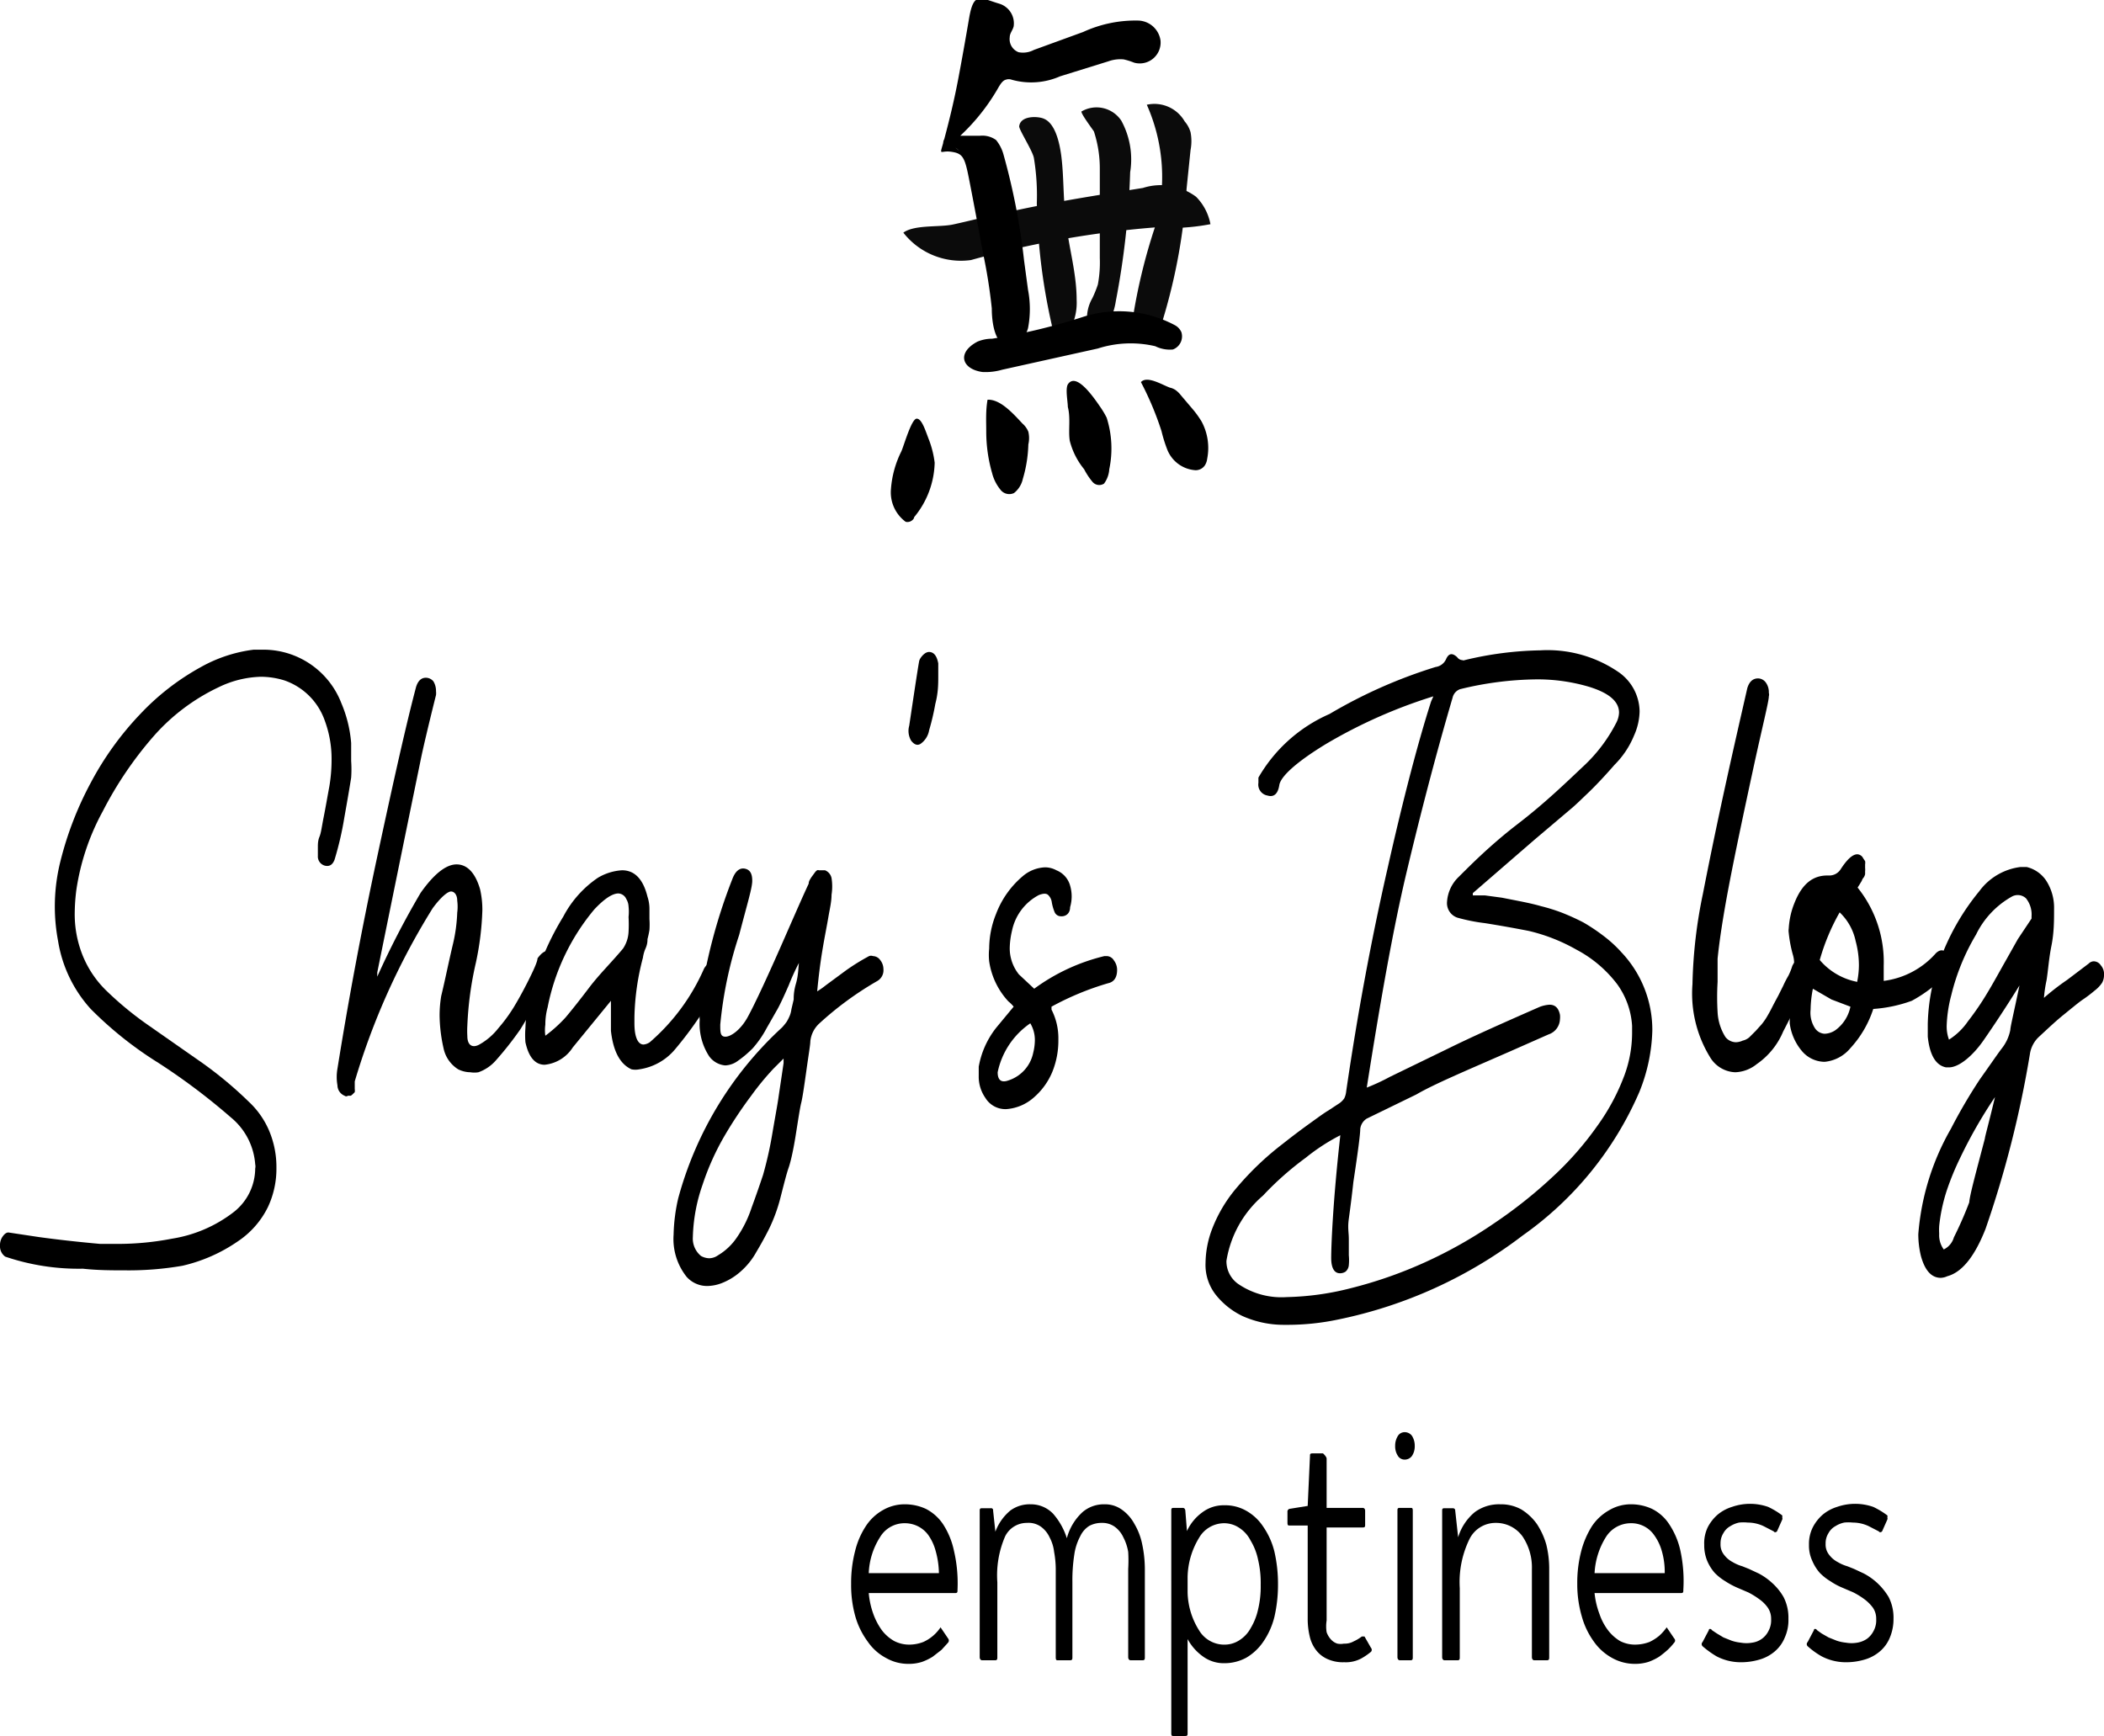 <?xml version="1.0" standalone="no"?>
<!DOCTYPE svg PUBLIC "-//W3C//DTD SVG 1.1//EN" "http://www.w3.org/Graphics/SVG/1.1/DTD/svg11.dtd">
<svg xmlns="http://www.w3.org/2000/svg" viewBox="0 0 64.47 53.2" width="64.47" height="53.2"><defs><style>.cls-1{fill:#0b0b0b;}</style></defs><g id="shay-white"><g id="emptiness"><path d="M155.87,396.51c0,.07,0,.1-.07.1h-2.65a2.5,2.5,0,0,0,.14.64,2,2,0,0,0,.27.51,1.24,1.24,0,0,0,.37.32,1,1,0,0,0,.44.11,1.21,1.21,0,0,0,.45-.08,1.25,1.25,0,0,0,.53-.45l.23.34a.1.1,0,0,1,0,.13l-.2.22-.27.21a1.68,1.68,0,0,1-.33.16,1.31,1.31,0,0,1-.41.06,1.37,1.37,0,0,1-.69-.18,1.57,1.57,0,0,1-.56-.5,2.41,2.41,0,0,1-.38-.77,3.53,3.53,0,0,1-.13-1,3.86,3.86,0,0,1,.12-1,2.45,2.45,0,0,1,.33-.77,1.51,1.51,0,0,1,.52-.49,1.33,1.33,0,0,1,.68-.18,1.53,1.53,0,0,1,.64.14,1.41,1.41,0,0,1,.52.46,2.38,2.38,0,0,1,.34.82A4.38,4.38,0,0,1,155.87,396.51Zm-.57-.51a2.64,2.64,0,0,0-.1-.68,1.52,1.52,0,0,0-.22-.48.88.88,0,0,0-.33-.28.9.9,0,0,0-.4-.09.87.87,0,0,0-.75.42,2.21,2.21,0,0,0-.35,1.11Z" transform="translate(-126.53 -347.79)"/><path d="M158,394.46a.74.74,0,0,0-.67.41,3,3,0,0,0-.24,1.41v2.29c0,.06,0,.1-.07.1h-.4s-.07,0-.07-.1V394.1c0-.06,0-.09.07-.09h.27a.06.06,0,0,1,.07.07l.07.65a1.53,1.53,0,0,1,.46-.65,1,1,0,0,1,.62-.19.94.94,0,0,1,.69.29,2.09,2.09,0,0,1,.42.75,1.66,1.66,0,0,1,.48-.8,1,1,0,0,1,.67-.24.88.88,0,0,1,.53.16,1.28,1.28,0,0,1,.39.44,2,2,0,0,1,.24.63,3.67,3.67,0,0,1,.08.75v2.7c0,.06,0,.1-.07.1h-.37s-.07,0-.07-.1v-2.7a4.38,4.38,0,0,0,0-.52,1.49,1.49,0,0,0-.15-.45.83.83,0,0,0-.26-.32.65.65,0,0,0-.39-.12.8.8,0,0,0-.39.09.74.74,0,0,0-.28.32,1.69,1.69,0,0,0-.18.55,5.13,5.13,0,0,0-.06.85v2.3c0,.06,0,.1-.07.1h-.37c-.05,0-.07,0-.07-.1v-2.7a3,3,0,0,0-.05-.52,1.25,1.25,0,0,0-.14-.45.83.83,0,0,0-.26-.32A.65.65,0,0,0,158,394.46Z" transform="translate(-126.53 -347.79)"/><path d="M162.42,394.09c0-.06,0-.09.07-.09h.29s.06,0,.07.08l.05.63a1.46,1.46,0,0,1,.48-.58,1.08,1.08,0,0,1,.66-.21,1.3,1.3,0,0,1,.68.17,1.51,1.51,0,0,1,.52.49,2.31,2.31,0,0,1,.34.76,4.4,4.4,0,0,1,.11,1,4.35,4.35,0,0,1-.11,1,2.31,2.31,0,0,1-.34.76,1.62,1.62,0,0,1-.52.49,1.4,1.4,0,0,1-.68.17,1.08,1.08,0,0,1-.64-.2,1.58,1.58,0,0,1-.48-.54v2.88c0,.06,0,.09-.07.09h-.36c-.05,0-.07,0-.07-.09Zm1.62,4.1a.82.82,0,0,0,.46-.13,1,1,0,0,0,.35-.37,1.9,1.9,0,0,0,.23-.58,3,3,0,0,0,.08-.75,3.09,3.09,0,0,0-.08-.77,1.86,1.86,0,0,0-.23-.59,1,1,0,0,0-.35-.39.83.83,0,0,0-.46-.14.89.89,0,0,0-.77.45,2.39,2.39,0,0,0-.35,1.19v.48a2.27,2.27,0,0,0,.35,1.16A.9.9,0,0,0,164,398.19Z" transform="translate(-126.53 -347.79)"/><path d="M167.18,392.49V394h1.11s.07,0,.07.09v.42c0,.06,0,.09-.07.09h-1.11v2.85a1.15,1.15,0,0,0,0,.36.64.64,0,0,0,.14.23.44.44,0,0,0,.19.12.51.51,0,0,0,.2,0,.56.56,0,0,0,.3-.07,1.28,1.28,0,0,0,.25-.15s.06,0,.08,0l.2.35a.09.09,0,0,1,0,.12,1.94,1.94,0,0,1-.29.2,1,1,0,0,1-.53.12,1.15,1.15,0,0,1-.52-.1.89.89,0,0,1-.35-.28,1.08,1.08,0,0,1-.19-.42,2.29,2.29,0,0,1-.06-.54v-2.85h-.55c-.05,0-.07,0-.07-.09v-.32a.09.09,0,0,1,.06-.1l.56-.09.07-1.53c0-.05,0-.08.07-.08h.33S167.18,392.43,167.18,392.49Z" transform="translate(-126.53 -347.79)"/><path d="M169.28,392.1a.56.56,0,0,1,.08-.3.24.24,0,0,1,.21-.12.27.27,0,0,1,.23.12.56.56,0,0,1,.08.3.53.53,0,0,1-.08.3.27.27,0,0,1-.23.12.24.24,0,0,1-.21-.12A.53.53,0,0,1,169.28,392.1Zm.14,6.57s-.07,0-.07-.1v-4.48c0-.06,0-.09.07-.09h.33c.05,0,.07,0,.07.09v4.48c0,.06,0,.1-.07.1Z" transform="translate(-126.53 -347.79)"/><path d="M172.36,394.46a.89.89,0,0,0-.8.49,3,3,0,0,0-.3,1.51v2.11c0,.06,0,.1-.07.1h-.4s-.07,0-.07-.1V394.1c0-.06,0-.09.07-.09h.26s.07,0,.07.07l.09.82a1.6,1.6,0,0,1,.51-.77,1.25,1.25,0,0,1,.78-.24,1.28,1.28,0,0,1,.65.16,1.64,1.64,0,0,1,.47.44,2.28,2.28,0,0,1,.29.63,3.08,3.08,0,0,1,.09.75v2.7c0,.06,0,.1-.07.1h-.39s-.07,0-.07-.1v-2.7a1.7,1.7,0,0,0-.29-1A1,1,0,0,0,172.36,394.46Z" transform="translate(-126.53 -347.79)"/><path d="M178.11,396.51c0,.07,0,.1-.07.1h-2.65a2.5,2.5,0,0,0,.15.64,1.76,1.76,0,0,0,.27.51,1.34,1.34,0,0,0,.36.32,1,1,0,0,0,.44.11,1.26,1.26,0,0,0,.46-.08,1.41,1.41,0,0,0,.3-.19,1.51,1.51,0,0,0,.23-.26l.23.34a.09.09,0,0,1,0,.13,1.9,1.9,0,0,1-.2.22,3,3,0,0,1-.26.21,1.68,1.68,0,0,1-.33.16,1.35,1.35,0,0,1-.41.06,1.43,1.43,0,0,1-.7-.18,1.66,1.66,0,0,1-.56-.5,2.4,2.4,0,0,1-.37-.77,3.52,3.52,0,0,1-.14-1,3.86,3.86,0,0,1,.12-1,2.71,2.71,0,0,1,.33-.77,1.54,1.54,0,0,1,.53-.49,1.3,1.3,0,0,1,.68-.18,1.52,1.52,0,0,1,.63.14,1.34,1.34,0,0,1,.52.46,2.39,2.39,0,0,1,.35.82A4.41,4.41,0,0,1,178.11,396.51Zm-.57-.51a2.29,2.29,0,0,0-.09-.68,1.53,1.53,0,0,0-.23-.48.85.85,0,0,0-.72-.37.9.9,0,0,0-.76.42,2.31,2.31,0,0,0-.35,1.11Z" transform="translate(-126.53 -347.79)"/><path d="M181.14,394.23a.13.13,0,0,1,0,.06.1.1,0,0,1,0,.07l-.16.36s-.06.06-.1,0l-.31-.16a1.14,1.14,0,0,0-.49-.11,1.23,1.23,0,0,0-.26,0,.81.81,0,0,0-.27.11.53.53,0,0,0-.21.21.58.58,0,0,0-.09.33.5.5,0,0,0,.11.34.78.78,0,0,0,.26.22,1.3,1.3,0,0,0,.3.13l.2.08.3.14a1.94,1.94,0,0,1,.4.28,1.77,1.77,0,0,1,.36.44,1.38,1.38,0,0,1,.15.67,1.29,1.29,0,0,1-.11.57,1.1,1.1,0,0,1-.31.43,1.25,1.25,0,0,1-.47.25,2,2,0,0,1-.61.08,1.6,1.6,0,0,1-.7-.18,2.84,2.84,0,0,1-.43-.31.09.09,0,0,1,0-.13l.19-.36c0-.05.06-.06.1,0l.15.1.2.12.25.1a1.27,1.27,0,0,0,.28.06,1,1,0,0,0,.35,0,.65.65,0,0,0,.5-.36.68.68,0,0,0,.08-.36.6.6,0,0,0-.1-.35,1.07,1.07,0,0,0-.26-.26,2.39,2.39,0,0,0-.34-.21l-.35-.15a2.45,2.45,0,0,1-.35-.19,1.64,1.64,0,0,1-.33-.26,1.37,1.37,0,0,1-.23-.37,1.26,1.26,0,0,1-.09-.49,1.13,1.13,0,0,1,.11-.54,1.3,1.3,0,0,1,.31-.39,1.27,1.27,0,0,1,.43-.23,1.68,1.68,0,0,1,1.11,0A2.44,2.44,0,0,1,181.14,394.23Z" transform="translate(-126.53 -347.79)"/><path d="M184.36,394.23a.07.07,0,0,1,0,.06.09.09,0,0,1,0,.07l-.16.36s-.06.06-.1,0l-.31-.16a1.14,1.14,0,0,0-.49-.11,1.23,1.23,0,0,0-.26,0,.81.81,0,0,0-.27.11.53.53,0,0,0-.21.21.58.58,0,0,0-.09.33.5.5,0,0,0,.11.34.78.78,0,0,0,.26.22,1.3,1.3,0,0,0,.3.13l.2.08.3.14a1.94,1.94,0,0,1,.4.28,2,2,0,0,1,.36.44,1.38,1.38,0,0,1,.15.67,1.45,1.45,0,0,1-.11.57,1.1,1.1,0,0,1-.31.43,1.25,1.25,0,0,1-.47.25,2,2,0,0,1-.61.08,1.6,1.6,0,0,1-.7-.18,2.41,2.41,0,0,1-.43-.31.09.09,0,0,1,0-.13l.19-.36c0-.05.06-.06.1,0l.14.1.21.12.25.1a1.27,1.27,0,0,0,.28.06,1,1,0,0,0,.35,0,.73.73,0,0,0,.3-.12.68.68,0,0,0,.2-.24.68.68,0,0,0,.08-.36.6.6,0,0,0-.1-.35,1.28,1.28,0,0,0-.26-.26,2.39,2.39,0,0,0-.34-.21l-.35-.15a2,2,0,0,1-.35-.19,1.64,1.64,0,0,1-.33-.26,1.37,1.37,0,0,1-.23-.37,1.1,1.1,0,0,1-.1-.49,1.13,1.13,0,0,1,.12-.54,1.3,1.3,0,0,1,.31-.39,1.27,1.27,0,0,1,.43-.23,1.68,1.68,0,0,1,1.11,0A2.44,2.44,0,0,1,184.36,394.23Z" transform="translate(-126.53 -347.79)"/></g><g id="shay_sblog" data-name="shay'sblog"><path d="M126.69,386.3a.39.39,0,0,1-.16-.34.46.46,0,0,1,.07-.26c.06-.09.12-.14.19-.14l.93.14c.58.08,1.21.15,1.88.21l.58,0a8.7,8.7,0,0,0,1.62-.16,4.15,4.15,0,0,0,1.91-.83,1.71,1.71,0,0,0,.64-1.32.3.3,0,0,0,0-.13,2.05,2.05,0,0,0-.75-1.44,19.51,19.51,0,0,0-2.22-1.67,11.38,11.38,0,0,1-2.07-1.65,4.05,4.05,0,0,1-1-2.08,5.68,5.68,0,0,1,.07-2.44,10.33,10.33,0,0,1,.93-2.41,9.45,9.45,0,0,1,1.52-2.11,7.53,7.53,0,0,1,1.86-1.44,4.42,4.42,0,0,1,1.61-.53h.26a2.56,2.56,0,0,1,2.43,1.64,3.9,3.9,0,0,1,.3,1.22c0,.2,0,.39,0,.55a3.68,3.68,0,0,1,0,.51q-.06.39-.21,1.23a9.76,9.76,0,0,1-.3,1.29c-.06.15-.15.21-.29.18a.29.29,0,0,1-.22-.3c0-.07,0-.16,0-.26s0-.21.05-.33.07-.31.13-.61.11-.6.17-.92a4.89,4.89,0,0,0,.07-.83,3.36,3.36,0,0,0-.21-1.2,2,2,0,0,0-1.24-1.23,2.46,2.46,0,0,0-.72-.11,3.13,3.13,0,0,0-1.29.32,6.15,6.15,0,0,0-2,1.51,11.36,11.36,0,0,0-1.55,2.29,7.21,7.21,0,0,0-.81,2.41,5.89,5.89,0,0,0-.05.69,3.38,3.38,0,0,0,.16,1.09,3.15,3.15,0,0,0,.83,1.33,10.18,10.18,0,0,0,1.21,1l1.56,1.09a12,12,0,0,1,1.57,1.29,2.61,2.61,0,0,1,.63.9,2.85,2.85,0,0,1,.22,1.13,2.76,2.76,0,0,1-.26,1.2,2.68,2.68,0,0,1-.92,1.05,4.92,4.92,0,0,1-1.7.75,9.64,9.64,0,0,1-1.76.14c-.4,0-.83,0-1.29-.05A7,7,0,0,1,126.69,386.3Z" transform="translate(-126.53 -347.79)"/><path d="M143,377.16c.11-.15.21-.23.32-.23s.17.07.21.21a.64.64,0,0,1-.06.46c-.52.94-.86,1.52-1,1.74a10.14,10.14,0,0,1-.74.94,1.28,1.28,0,0,1-.54.37.77.77,0,0,1-.25,0,.87.87,0,0,1-.37-.09,1,1,0,0,1-.45-.65,4.77,4.77,0,0,1-.12-1,3.64,3.64,0,0,1,.05-.6c.11-.45.22-1,.35-1.55a4.9,4.9,0,0,0,.14-1,1.4,1.4,0,0,0,0-.37c0-.18-.09-.28-.19-.28s-.31.17-.56.51a21.67,21.67,0,0,0-2.39,5.31s0,0,0,.06,0,.07,0,.08l0,.09a.34.34,0,0,1,0,.1l-.06.06s-.05.05-.07.05l-.08,0a.08.08,0,0,1-.1,0,.35.35,0,0,1-.22-.32,1.47,1.47,0,0,1,0-.51c.32-2,.72-4.17,1.22-6.5s.89-4.07,1.19-5.2c.06-.19.16-.28.3-.28a.3.3,0,0,1,.23.11.56.56,0,0,1,.08.3.53.53,0,0,1,0,.12c-.25,1-.4,1.65-.46,1.94-.11.54-.56,2.72-1.34,6.56l0,.13,0,0a26.32,26.32,0,0,1,1.33-2.57c.41-.58.78-.87,1.1-.87h0c.34,0,.58.28.72.76a2.8,2.8,0,0,1,.07.65,8.82,8.82,0,0,1-.2,1.61,10.42,10.42,0,0,0-.26,1.92,2.88,2.88,0,0,0,0,.32c0,.28.15.37.35.27a1.94,1.94,0,0,0,.6-.51,4.86,4.86,0,0,0,.47-.64c.11-.18.27-.46.46-.84S143,377.24,143,377.16Z" transform="translate(-126.53 -347.79)"/><path d="M148.1,377.48c.11-.2.25-.22.41-.07a.41.41,0,0,1,.06.53,11.39,11.39,0,0,1-1.35,2,1.76,1.76,0,0,1-1.1.62.61.61,0,0,1-.24,0c-.35-.16-.56-.55-.63-1.18v-.92l-1.17,1.43a1.16,1.16,0,0,1-.86.53c-.29,0-.49-.23-.59-.69a2.76,2.76,0,0,1,0-.44,4.75,4.75,0,0,1,.25-1.36,8.42,8.42,0,0,1,.91-2.05,3.27,3.27,0,0,1,1.06-1.19,1.64,1.64,0,0,1,.74-.23q.58,0,.78.81a1.19,1.19,0,0,1,.06.37c0,.12,0,.23,0,.31a2.47,2.47,0,0,1,0,.34,2.84,2.84,0,0,1-.06.28c0,.06,0,.16-.07.31a1.1,1.1,0,0,0-.07.26,7.65,7.65,0,0,0-.26,1.82v.19c0,.43.11.65.28.65a.4.4,0,0,0,.19-.07A6.32,6.32,0,0,0,148.1,377.48Zm-2.48-.62a1,1,0,0,0,.17-.51,4.09,4.09,0,0,0,0-.46,1.47,1.47,0,0,0,0-.32.48.48,0,0,0-.07-.23.28.28,0,0,0-.24-.17c-.19,0-.44.17-.74.49a6.67,6.67,0,0,0-1.43,3,2,2,0,0,0-.07.53,1.22,1.22,0,0,0,0,.34,4.28,4.28,0,0,0,.62-.56c.16-.19.41-.5.72-.91S145.27,377.28,145.62,376.86Z" transform="translate(-126.53 -347.79)"/><path d="M153.16,377.09a.17.17,0,0,1,.12,0,.28.28,0,0,1,.22.12.45.45,0,0,1,.1.28.38.38,0,0,1-.2.37,10,10,0,0,0-1.76,1.29.86.86,0,0,0-.28.55c0,.1-.05.39-.12.89s-.12.84-.16,1-.09.5-.17,1-.16.83-.22,1-.15.53-.25.92a5,5,0,0,1-.34.93c-.11.22-.24.46-.39.71a2.22,2.22,0,0,1-.49.61,1.91,1.91,0,0,1-.57.35,1.29,1.29,0,0,1-.45.09.84.84,0,0,1-.63-.28,1.86,1.86,0,0,1-.4-1.29,5.42,5.42,0,0,1,.14-1.11,11,11,0,0,1,3.18-5.24,1.77,1.77,0,0,0,.14-.17,1.09,1.09,0,0,0,.08-.15.77.77,0,0,0,.07-.24l.07-.3c0-.09,0-.25.07-.49s.07-.45.09-.63l0,0a7.1,7.1,0,0,0-.31.68c-.17.39-.29.64-.36.76s-.17.3-.32.56a3.13,3.13,0,0,1-.43.62,3.23,3.23,0,0,1-.45.38.69.69,0,0,1-.39.14.68.68,0,0,1-.49-.28,1.82,1.82,0,0,1-.29-1.11,4.18,4.18,0,0,1,0-.49,16.67,16.67,0,0,1,1-3.83c.09-.24.22-.35.38-.32s.23.15.23.37-.14.66-.4,1.66a12.38,12.38,0,0,0-.58,2.75c0,.24,0,.37.16.37s.46-.2.68-.6.64-1.3,1.25-2.7c.26-.59.46-1.05.62-1.39,0-.09.06-.15.07-.18l.11-.15c.05-.07.09-.1.13-.08l.19,0a.33.33,0,0,1,.2.24,1.64,1.64,0,0,1,0,.51c0,.22-.06.46-.1.7s-.11.58-.18,1-.12.84-.16,1.26a2.5,2.5,0,0,0,.27-.19l.61-.45A6.61,6.61,0,0,1,153.16,377.09Zm-2.62,3.28v-.14l-.31.31a8.42,8.42,0,0,0-.69.84,12.91,12.91,0,0,0-.81,1.22,7.88,7.88,0,0,0-.67,1.49,5.24,5.24,0,0,0-.3,1.61.69.69,0,0,0,.25.58.55.55,0,0,0,.25.07.48.48,0,0,0,.27-.09,1.81,1.81,0,0,0,.56-.52,3.57,3.57,0,0,0,.47-.94c.14-.38.26-.73.35-1a11.48,11.48,0,0,0,.28-1.24c.09-.53.16-.9.19-1.11S150.47,380.85,150.54,380.37Z" transform="translate(-126.53 -347.79)"/><path d="M155,370.17a.64.64,0,0,1-.27.42c-.11.06-.2,0-.28-.1a.59.59,0,0,1-.06-.46c.19-1.27.29-1.93.31-2s.16-.27.31-.26.23.14.27.35t0,.39c0,.23,0,.51-.09.85A7.47,7.47,0,0,1,155,370.17Z" transform="translate(-126.53 -347.79)"/><path d="M158.75,378.64c0,.06,0,.09,0,.09a1.92,1.92,0,0,1,.21.92,2.54,2.54,0,0,1-.19,1,2.1,2.1,0,0,1-.57.78,1.42,1.42,0,0,1-.84.35h0a.72.72,0,0,1-.64-.35,1.13,1.13,0,0,1-.2-.67c0-.09,0-.18,0-.28a2.67,2.67,0,0,1,.54-1.2l.53-.64a1,1,0,0,0-.16-.16,2.29,2.29,0,0,1-.59-1.23,1.84,1.84,0,0,1,0-.39,2.86,2.86,0,0,1,.21-1.06,2.82,2.82,0,0,1,.82-1.16,1.12,1.12,0,0,1,.68-.27.73.73,0,0,1,.35.09.71.71,0,0,1,.42.47,1.17,1.17,0,0,1,0,.66c0,.2-.14.29-.28.28a.21.21,0,0,1-.2-.14,1.47,1.47,0,0,1-.08-.28.38.38,0,0,0-.11-.23c-.06-.06-.16-.05-.29,0a1.6,1.6,0,0,0-.82,1.09,2.49,2.49,0,0,0-.07.53,1.28,1.28,0,0,0,.28.81l.47.44a6,6,0,0,1,2.15-1h.07a.26.26,0,0,1,.22.13.48.48,0,0,1,.1.29c0,.23-.09.37-.27.41A8.65,8.65,0,0,0,158.75,378.64Zm-.56,1.41a1.64,1.64,0,0,0,.05-.37,1,1,0,0,0-.14-.53,2.41,2.41,0,0,0-1,1.5c0,.24.11.33.33.25A1.13,1.13,0,0,0,158.19,380.05Z" transform="translate(-126.53 -347.79)"/><path d="M170.45,369.13a15.48,15.48,0,0,0-3.29,1.46c-.92.56-1.39,1-1.43,1.26s-.16.38-.36.32a.34.34,0,0,1-.28-.39l0-.16a4.67,4.67,0,0,1,2.18-1.95,15.13,15.13,0,0,1,3.25-1.44.41.41,0,0,0,.32-.24c.08-.18.19-.2.34-.06a.21.21,0,0,0,.16.09.09.09,0,0,0,.07,0,10.54,10.54,0,0,1,2.32-.3,3.85,3.85,0,0,1,2.4.67,1.49,1.49,0,0,1,.64,1.2,1.89,1.89,0,0,1-.17.74,2.72,2.72,0,0,1-.6.9c-.34.39-.62.68-.82.87s-.37.36-.54.5l-1.11.94-1.87,1.62v.07l.37,0,.52.07.56.11c.25.05.47.1.64.15a5.54,5.54,0,0,1,.64.2,7,7,0,0,1,.66.3,5.68,5.68,0,0,1,.6.4,3.85,3.85,0,0,1,.56.51,3.46,3.46,0,0,1,.95,2.4,5.35,5.35,0,0,1-.4,1.89,10.45,10.45,0,0,1-3.57,4.39,13.9,13.9,0,0,1-5.67,2.58,7.52,7.52,0,0,1-1.5.16h-.16a3.09,3.09,0,0,1-1.26-.27,2.34,2.34,0,0,1-.8-.63,1.48,1.48,0,0,1-.33-1,3,3,0,0,1,.21-1.06,4.35,4.35,0,0,1,.76-1.26,9,9,0,0,1,1.4-1.33c.29-.23.57-.44.82-.62s.44-.32.56-.39l.32-.21a.59.59,0,0,0,.18-.17.64.64,0,0,0,.06-.22q.52-3.56,1.27-6.84c.49-2.18.94-3.88,1.33-5.1Zm-2.85,13.45a6.09,6.09,0,0,0-1.06.69,9.4,9.4,0,0,0-1.31,1.16,3.33,3.33,0,0,0-1.12,2,.85.85,0,0,0,.35.7,2.35,2.35,0,0,0,1.5.41,8.53,8.53,0,0,0,1.95-.27,13.31,13.31,0,0,0,2.27-.79,13.88,13.88,0,0,0,2.13-1.2,14.33,14.33,0,0,0,1.8-1.43,9.75,9.75,0,0,0,1.36-1.55,6.53,6.53,0,0,0,.84-1.57,3.78,3.78,0,0,0,.23-1.29v-.21a2.43,2.43,0,0,0-.45-1.27,3.78,3.78,0,0,0-1.26-1.07,5.49,5.49,0,0,0-1.45-.57q-.66-.13-1.35-.24a5.5,5.5,0,0,1-.85-.17.47.47,0,0,1-.31-.49,1.16,1.16,0,0,1,.36-.76c.41-.41,1-1,1.82-1.63s1.47-1.26,2-1.76a4.8,4.8,0,0,0,1-1.32.74.74,0,0,0,.09-.32c0-.34-.3-.6-.91-.79a5.55,5.55,0,0,0-1.64-.23,10.19,10.19,0,0,0-2.32.3.36.36,0,0,0-.23.26c-.54,1.84-1,3.63-1.41,5.35s-.8,3.93-1.22,6.6a6.37,6.37,0,0,0,.71-.33l1.75-.85c.81-.4,1.76-.82,2.83-1.29a1,1,0,0,1,.31-.07c.18,0,.28.11.32.31a.57.57,0,0,1,0,.13.51.51,0,0,1-.35.47l-1.2.53c-1.37.6-2.32,1-2.85,1.31l-1.52.74v0a.43.43,0,0,0-.2.32q0,.24-.21,1.62c-.05.46-.1.84-.14,1.13s0,.4,0,.63,0,.39,0,.49a1.57,1.57,0,0,1,0,.3.29.29,0,0,1-.1.2.31.31,0,0,1-.17.05c-.18,0-.27-.17-.27-.47S167.36,384.72,167.6,382.58Z" transform="translate(-126.53 -347.79)"/><path d="M181.45,377.39c.1-.21.24-.26.41-.13a.41.41,0,0,1,.09.55q-.47,1-.78,1.59a2.28,2.28,0,0,1-.81,1,1.11,1.11,0,0,1-.66.25.94.94,0,0,1-.77-.46,3.73,3.73,0,0,1-.54-2.24,14.89,14.89,0,0,1,.32-2.77c.51-2.61,1-4.72,1.36-6.3q.09-.3.33-.3a.3.3,0,0,1,.24.13.5.5,0,0,1,.09.31.2.2,0,0,1,0,.11c0,.16-.2.93-.5,2.32s-.55,2.57-.73,3.52-.29,1.69-.34,2.2c0,.21,0,.45,0,.71a7.86,7.86,0,0,0,0,.93,1.58,1.58,0,0,0,.24.76.42.42,0,0,0,.32.16.54.54,0,0,0,.21-.05.47.47,0,0,0,.2-.1l.2-.2.18-.2a1.91,1.91,0,0,0,.19-.28c.07-.12.12-.22.15-.28s.09-.17.17-.32l.15-.3a3.19,3.19,0,0,1,.16-.31A2,2,0,0,0,181.45,377.39Z" transform="translate(-126.53 -347.79)"/><path d="M185.85,377c.15-.14.28-.11.4.09a.4.4,0,0,1-.05.53,4.34,4.34,0,0,1-1.09.84,4.29,4.29,0,0,1-1.18.25,3.25,3.25,0,0,1-.7,1.2,1.17,1.17,0,0,1-.79.42h0a.92.92,0,0,1-.67-.3,1.64,1.64,0,0,1-.4-.88c0-.2,0-.39,0-.56s0-.3,0-.43a4.35,4.35,0,0,1,.1-.6.91.91,0,0,0,0-.5,3.89,3.89,0,0,1-.13-.68.46.46,0,0,1,0-.14,2.45,2.45,0,0,1,.18-.79c.22-.55.54-.83,1-.83l.08,0a.41.41,0,0,0,.33-.19c.2-.31.37-.46.51-.46a.21.21,0,0,1,.18.12l.06.09a.3.3,0,0,1,0,.1v.11a.44.44,0,0,1,0,.1l0,.09a.31.31,0,0,1-.05.11.21.21,0,0,0-.05.09l-.06.1-.07.11a3.64,3.64,0,0,1,.8,2.4c0,.14,0,.29,0,.46A2.56,2.56,0,0,0,185.85,377Zm-3.77,1.09a3.43,3.43,0,0,0-.07.64.87.87,0,0,0,.14.58.38.38,0,0,0,.29.16.62.62,0,0,0,.33-.11,1.18,1.18,0,0,0,.46-.72l-.58-.22Zm1.36-.23a2.63,2.63,0,0,0,.05-.49,2.85,2.85,0,0,0-.1-.74,1.69,1.69,0,0,0-.49-.88,6.52,6.52,0,0,0-.61,1.46A2,2,0,0,0,183.44,377.88Z" transform="translate(-126.53 -347.79)"/><path d="M190.53,377.32a.23.23,0,0,1,.15-.07.26.26,0,0,1,.22.12.4.4,0,0,1,.1.3.48.48,0,0,1-.06.24,1,1,0,0,1-.23.24,4,4,0,0,1-.37.28c-.13.09-.32.25-.58.46s-.51.45-.77.69a.9.9,0,0,0-.26.51,32.47,32.47,0,0,1-1.36,5.36c-.33.84-.72,1.33-1.17,1.45a.53.53,0,0,1-.2.05c-.29,0-.49-.23-.61-.67a2.8,2.8,0,0,1-.08-.67,7.68,7.68,0,0,1,1-3.23,16.21,16.21,0,0,1,.89-1.52c.3-.42.51-.73.66-.93a1.32,1.32,0,0,0,.27-.58c0-.09.11-.54.28-1.36l0,0c-.39.63-.76,1.19-1.1,1.68s-.76.83-1.06.83h-.09c-.31-.06-.5-.37-.56-.94,0-.13,0-.26,0-.39a6.06,6.06,0,0,1,.36-1.92,7.19,7.19,0,0,1,1.22-2.15,1.85,1.85,0,0,1,1.26-.74l.19,0a1,1,0,0,1,.6.42,1.53,1.53,0,0,1,.24.87v0c0,.35,0,.72-.08,1.12s-.1.74-.15,1.06a4.06,4.06,0,0,0-.08.54,7.34,7.34,0,0,1,.71-.55Zm-3.18,5.36c0-.05.12-.47.31-1.27l0,0a14.47,14.47,0,0,0-1.07,1.87,8.32,8.32,0,0,0-.41,1,5.24,5.24,0,0,0-.23,1.08,1.94,1.94,0,0,0,0,.24.74.74,0,0,0,.14.48.59.59,0,0,0,.31-.37,11.54,11.54,0,0,0,.47-1.07C186.89,384.4,187.07,383.75,187.35,382.68Zm1.43-6.74v-.07a.79.79,0,0,0-.17-.55.37.37,0,0,0-.44-.05,2.68,2.68,0,0,0-1.09,1.16,6.7,6.7,0,0,0-.76,1.86,4.12,4.12,0,0,0-.14.92,1.16,1.16,0,0,0,.07.44,2,2,0,0,0,.58-.56,8.61,8.61,0,0,0,.6-.88c.17-.28.36-.63.57-1l.36-.64Z" transform="translate(-126.53 -347.79)"/></g><g id="mu"><path class="cls-1" d="M158.21,352.63a7,7,0,0,1,.09,1.38,18.43,18.43,0,0,0,.52,4c.18.13.43,0,.55-.23a1.73,1.73,0,0,0,.15-.8c0-.82-.24-1.6-.33-2.41s-.06-1.36-.14-2c-.06-.46-.2-1-.53-1.14-.17-.08-.72-.11-.76.23C157.75,351.76,158.17,352.41,158.21,352.63Z" transform="translate(-126.53 -347.79)"/><path class="cls-1" d="M160,356.93a1.24,1.24,0,0,0-.15.8c.14.35.52.15.67-.08a2.11,2.11,0,0,0,.2-.63,24.74,24.74,0,0,0,.44-3.95,2.48,2.48,0,0,0-.27-1.58.91.91,0,0,0-1.21-.29c-.09,0,.35.58.37.62a3.66,3.66,0,0,1,.18,1.16c0,.9,0,1.82,0,2.72a3.64,3.64,0,0,1-.06.81A3.41,3.41,0,0,1,160,356.93Z" transform="translate(-126.53 -347.79)"/><path class="cls-1" d="M161.91,354.78a17.47,17.47,0,0,0-.67,2.77.58.58,0,0,0,0,.19.25.25,0,0,0,.14.11c.21.1.47.18.64,0a.8.8,0,0,0,.15-.29,17.66,17.66,0,0,0,.72-4l.12-1.17a1.45,1.45,0,0,0,0-.55.88.88,0,0,0-.18-.33,1.07,1.07,0,0,0-1.16-.51A5.44,5.44,0,0,1,161.91,354.78Z" transform="translate(-126.53 -347.79)"/><path class="cls-1" d="M161.55,353.55a1.81,1.81,0,0,1,1.63.27,1.62,1.62,0,0,1,.44.84,6.53,6.53,0,0,1-1.71.1,29.74,29.74,0,0,0-5.63,1,2.24,2.24,0,0,1-2.07-.84c.34-.25,1.1-.16,1.52-.25s1-.24,1.51-.34C158.67,354,160.11,353.78,161.55,353.55Z" transform="translate(-126.53 -347.79)"/><path d="M156.48,358.26a1.17,1.17,0,0,1,.45-.09,18.26,18.26,0,0,0,2.79-.67,3.63,3.63,0,0,1,2.8.25.45.45,0,0,1,.21.22.43.43,0,0,1-.26.53,1,1,0,0,1-.54-.1,3.3,3.3,0,0,0-1.76.07l-2.93.65a1.82,1.82,0,0,1-.61.07C156,359.1,155.84,358.6,156.48,358.26Z" transform="translate(-126.53 -347.79)"/><path d="M155,361.28a3,3,0,0,1,.17.69,2.71,2.71,0,0,1-.63,1.67c0,.06-.09.13-.15.14a.2.2,0,0,1-.11,0,1.12,1.12,0,0,1-.45-1,3.09,3.09,0,0,1,.32-1.16c.08-.18.31-1,.47-1S154.89,361,155,361.28Z" transform="translate(-126.53 -347.79)"/><path d="M156.75,361a4.62,4.62,0,0,0,.18,1.29,1.31,1.31,0,0,0,.25.5.34.34,0,0,0,.42.11.75.75,0,0,0,.27-.43,4.05,4.05,0,0,0,.17-1.06.86.86,0,0,0,0-.39.67.67,0,0,0-.18-.25c-.29-.31-.68-.75-1.07-.73C156.73,360.38,156.75,360.72,156.75,361Z" transform="translate(-126.53 -347.79)"/><path d="M159.31,361.3a2.24,2.24,0,0,0,.44.87,2.08,2.08,0,0,0,.25.38.27.27,0,0,0,.36.06.83.83,0,0,0,.16-.44,3.11,3.11,0,0,0-.08-1.58,2.69,2.69,0,0,0-.19-.32c-.18-.26-.74-1.1-1-.7-.08.14,0,.53,0,.69C159.34,360.6,159.26,361,159.31,361.3Z" transform="translate(-126.53 -347.79)"/><path d="M162.12,361a4.42,4.42,0,0,0,.17.55,1,1,0,0,0,.87.65.34.34,0,0,0,.29-.15.48.48,0,0,0,.07-.2,1.71,1.71,0,0,0-.17-1.14,2.92,2.92,0,0,0-.29-.4l-.34-.4a.81.81,0,0,0-.16-.16.49.49,0,0,0-.18-.08c-.23-.08-.7-.38-.89-.17A9.49,9.49,0,0,1,162.12,361Z" transform="translate(-126.53 -347.79)"/><path d="M155.67,352.2a6.26,6.26,0,0,0,1.46-1.74c.06-.1.13-.21.23-.23a.25.25,0,0,1,.16,0,2.2,2.2,0,0,0,1.49-.1l1.48-.46a1.09,1.09,0,0,1,.47-.06,2,2,0,0,1,.32.1.64.64,0,0,0,.81-.68.71.71,0,0,0-.69-.61,3.84,3.84,0,0,0-1.68.35l-1.51.55a.71.71,0,0,1-.47.07.43.43,0,0,1-.27-.46c0-.12.09-.21.12-.33a.63.63,0,0,0-.45-.7c-.57-.17-.77-.37-.91.42-.11.64-.22,1.27-.34,1.9s-.26,1.21-.42,1.81-.16.36.2.41.42.16.55.82.29,1.52.43,2.28a16.25,16.25,0,0,1,.27,1.7c0,.44.09,1,.4,1.13s.6-.15.71-.52a3.12,3.12,0,0,0,0-1.18l-.12-.89a20.3,20.3,0,0,0-.63-3.25,1.2,1.2,0,0,0-.23-.45.72.72,0,0,0-.49-.13h-.79c-.14,0-.32,0-.34.22a.84.84,0,0,1,.49.24" transform="translate(-126.53 -347.79)"/></g></g></svg>